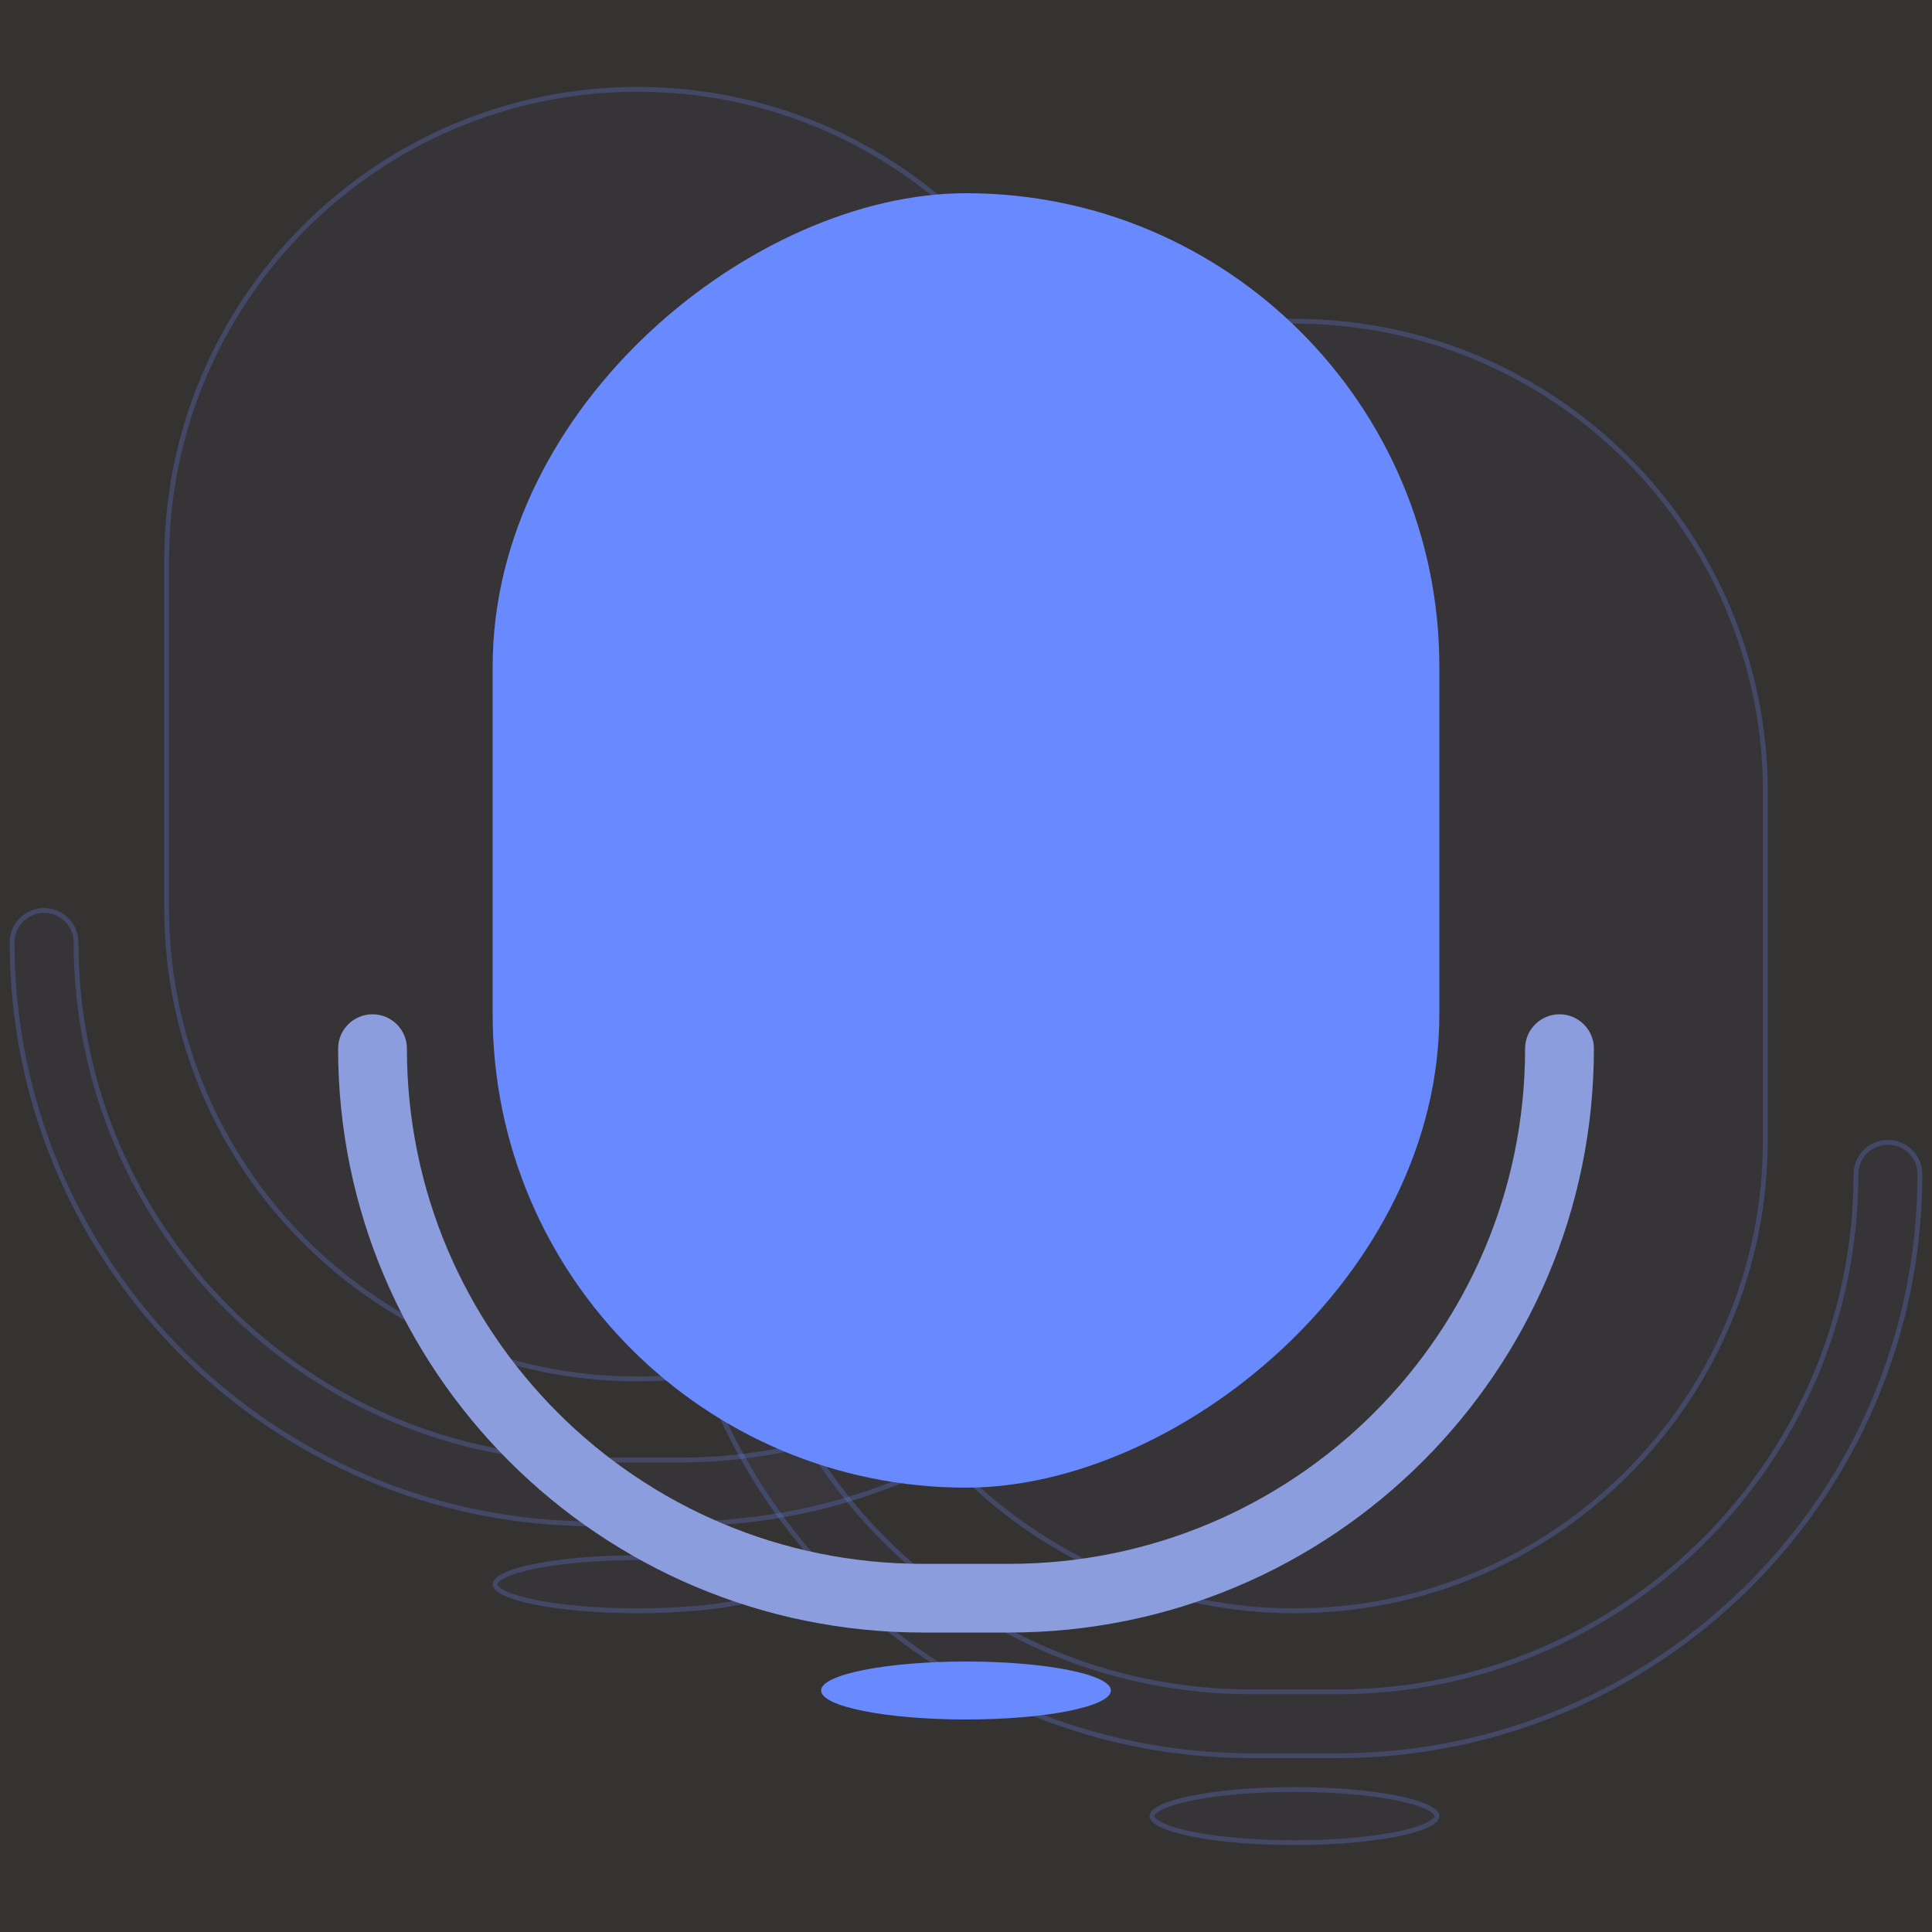 <svg width="200" height="200" viewBox="0 0 200 200" fill="none" xmlns="http://www.w3.org/2000/svg">
<rect width="200" height="200" fill="#353232"/>
<g opacity="0.25">
<path d="M195.438 118.25C197.268 118.25 198.75 119.73 198.75 121.556C198.75 154.8 171.754 181.75 138.452 181.75L129.548 181.75C96.246 181.75 69.25 154.8 69.25 121.556C69.25 119.73 70.732 118.25 72.562 118.25C74.391 118.25 75.873 119.73 75.873 121.556C75.873 151.149 99.905 175.139 129.548 175.139L138.452 175.139C168.095 175.139 192.127 151.149 192.127 121.556C192.127 119.73 193.609 118.25 195.438 118.25Z" fill="#698AFF" fill-opacity="0.1" stroke="#698AFF" stroke-width="0.5" stroke-linecap="round"/>
<path d="M85.25 118L85.25 82C85.25 55.076 107.076 33.25 134 33.25C160.924 33.25 182.75 55.076 182.75 82L182.75 118C182.75 144.924 160.924 166.75 134 166.75C107.076 166.75 85.25 144.924 85.25 118Z" fill="#698AFF" fill-opacity="0.1" stroke="#698AFF" stroke-width="0.5"/>
<path d="M134 190.75C129.869 190.75 126.136 190.415 123.442 189.876C122.093 189.606 121.018 189.288 120.286 188.942C119.919 188.768 119.652 188.594 119.479 188.426C119.308 188.258 119.25 188.116 119.25 188C119.25 187.884 119.308 187.742 119.479 187.574C119.652 187.406 119.919 187.232 120.286 187.058C121.018 186.712 122.093 186.394 123.442 186.124C126.136 185.585 129.869 185.25 134 185.25C138.131 185.25 141.864 185.585 144.558 186.124C145.907 186.394 146.982 186.712 147.714 187.058C148.081 187.232 148.348 187.406 148.521 187.574C148.692 187.742 148.75 187.884 148.75 188C148.75 188.116 148.692 188.258 148.521 188.426C148.348 188.594 148.081 188.768 147.714 188.942C146.982 189.288 145.907 189.606 144.558 189.876C141.864 190.415 138.131 190.75 134 190.75Z" fill="#698AFF" fill-opacity="0.1" stroke="#698AFF" stroke-width="0.5"/>
</g>
<g opacity="0.25">
<path d="M127.438 94.25C129.268 94.25 130.75 95.73 130.75 97.556C130.75 130.8 103.754 157.75 70.452 157.75L61.548 157.75C28.246 157.75 1.25 130.8 1.25 97.555C1.25 95.73 2.732 94.25 4.562 94.25C6.391 94.25 7.873 95.73 7.873 97.555C7.873 127.149 31.905 151.139 61.548 151.139L70.452 151.139C100.095 151.139 124.127 127.149 124.127 97.556C124.127 95.73 125.609 94.25 127.438 94.25Z" fill="#698AFF" fill-opacity="0.1" stroke="#698AFF" stroke-width="0.5" stroke-linecap="round"/>
<path d="M17.25 94L17.25 58C17.25 31.076 39.076 9.25 66 9.25C92.924 9.25 114.75 31.076 114.75 58L114.75 94C114.75 120.924 92.924 142.75 66 142.75C39.076 142.75 17.25 120.924 17.25 94Z" fill="#698AFF" fill-opacity="0.1" stroke="#698AFF" stroke-width="0.5"/>
<path d="M66 166.75C61.869 166.75 58.136 166.415 55.442 165.876C54.093 165.606 53.018 165.288 52.286 164.942C51.919 164.768 51.652 164.594 51.48 164.426C51.308 164.258 51.25 164.116 51.25 164C51.25 163.884 51.308 163.742 51.48 163.574C51.652 163.406 51.919 163.232 52.286 163.058C53.018 162.712 54.093 162.394 55.442 162.124C58.136 161.585 61.869 161.25 66 161.25C70.131 161.25 73.864 161.585 76.558 162.124C77.907 162.394 78.982 162.712 79.714 163.058C80.081 163.232 80.348 163.406 80.52 163.574C80.692 163.742 80.75 163.884 80.75 164C80.75 164.116 80.692 164.258 80.52 164.426C80.348 164.594 80.081 164.768 79.714 164.942C78.982 165.288 77.907 165.606 76.558 165.876C73.864 166.415 70.131 166.75 66 166.75Z" fill="#698AFF" fill-opacity="0.1" stroke="#698AFF" stroke-width="0.5"/>
</g>
<path fill-rule="evenodd" clip-rule="evenodd" d="M161.438 105C163.405 105 165 106.592 165 108.556C165 141.938 137.892 169 104.452 169L95.548 169C62.108 169 35 141.938 35 108.556C35 106.592 36.595 105 38.562 105C40.529 105 42.123 106.592 42.123 108.556C42.123 138.011 66.042 161.889 95.548 161.889L104.452 161.889C133.958 161.889 157.877 138.011 157.877 108.556C157.877 106.592 159.471 105 161.438 105Z" fill="#8B9DDD"/>
<rect x="51" y="154" width="134" height="98" rx="49" transform="rotate(-90 51 154)" fill="#698AFF"/>
<ellipse cx="100" cy="175" rx="3" ry="15" transform="rotate(90 100 175)" fill="#698AFF"/>
</svg>
